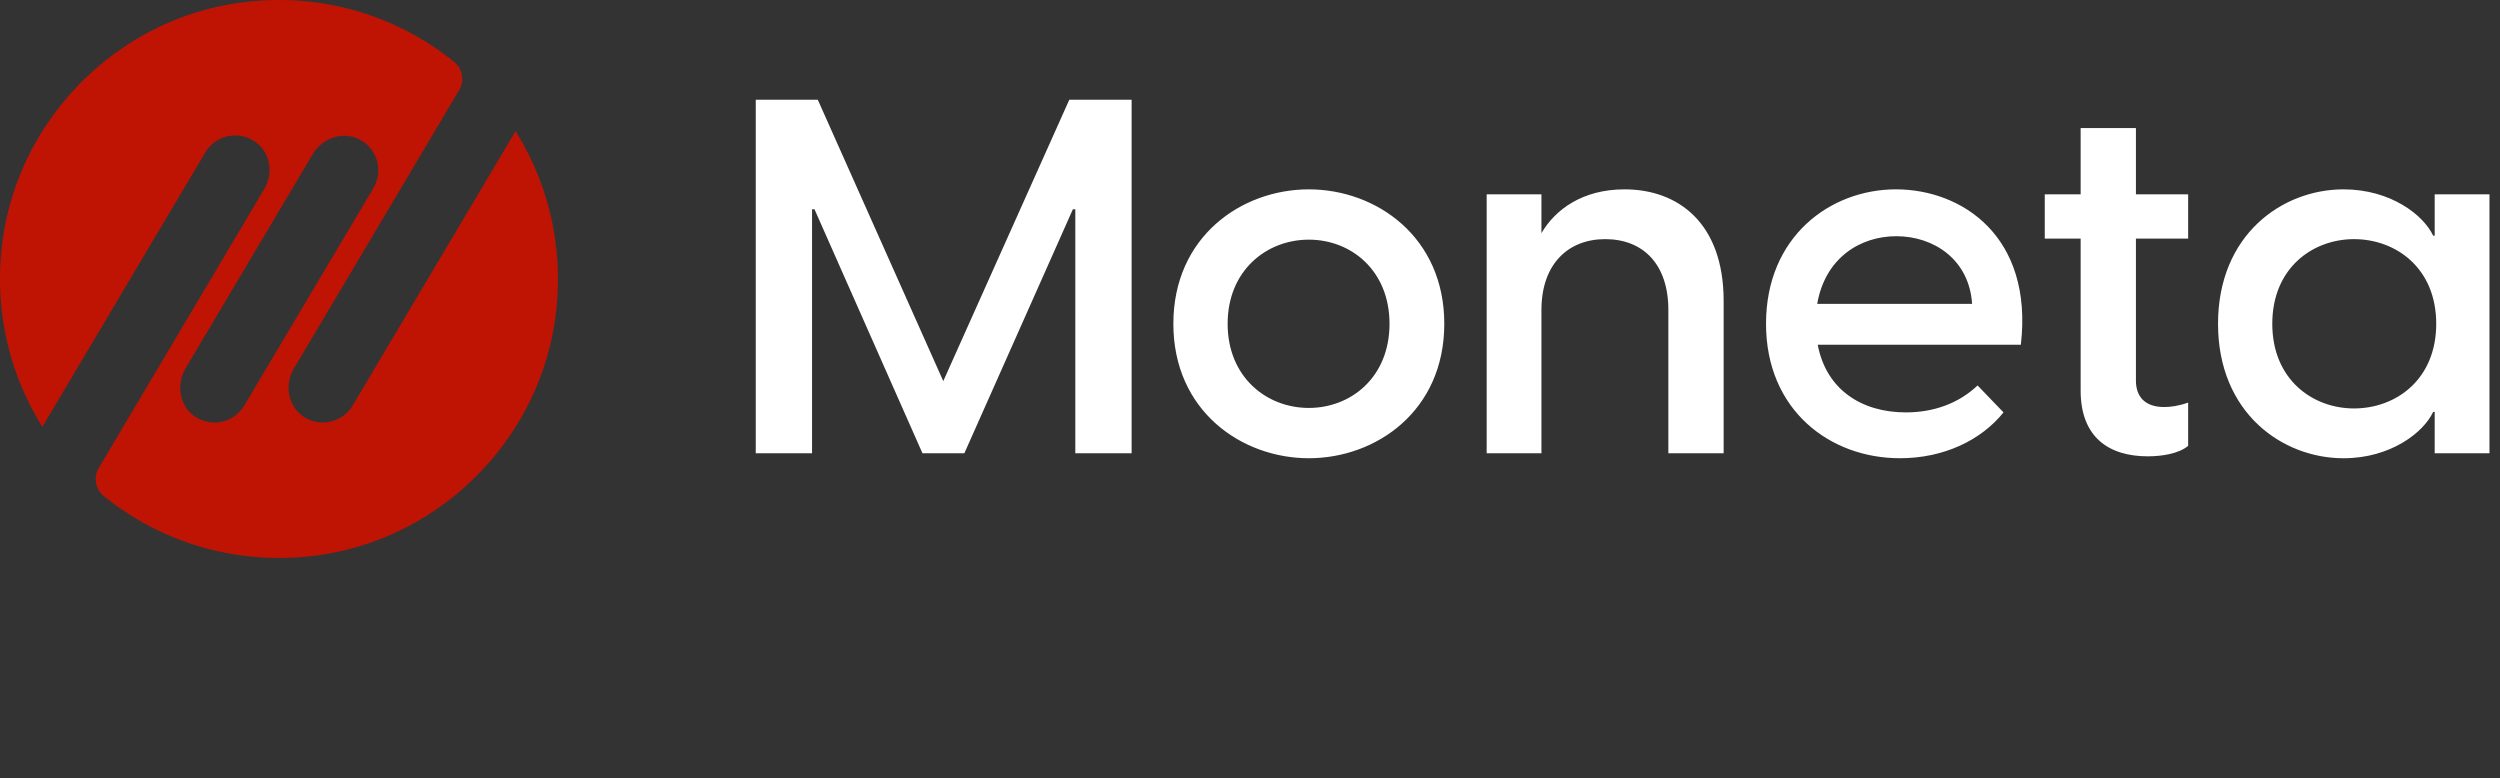 <svg xmlns="http://www.w3.org/2000/svg" width="151" height="47" fill="none"><rect width="100%" height="100%" fill="#333333" stroke="none"/><g clip-path="url(#a)"><path d="M19.495 25.518c-.408 0-.825-.123-1.195-.378-.918-.64-1.118-1.928-.548-2.884l9.98-16.811c.339-.57.207-1.304-.31-1.712C24.062 1.018 19.635-.432 14.869.116 7.164.996.972 7.211.108 14.915c-.447 4.01.517 7.773 2.452 10.865L12.4 9.208a2.1 2.1 0 0 1 3.209-.486c.755.671.871 1.82.354 2.692L5.97 28.256c-.34.57-.208 1.303.308 1.712 3.363 2.714 7.782 4.164 12.555 3.617 7.704-.88 13.904-7.095 14.76-14.799.447-4.01-.517-7.773-2.452-10.866L21.3 24.493a2.104 2.104 0 0 1-1.805 1.025Zm-4.742-1.025a2.087 2.087 0 0 1-1.805 1.025c-.409 0-.825-.123-1.195-.378-.918-.64-1.118-1.928-.548-2.884l7.681-12.94c.578-.98 1.828-1.419 2.838-.887a2.1 2.1 0 0 1 .833 2.93l-7.804 13.134Z" fill="#BF1304"/><path d="M45.639 6.023h3.755l7.58 16.996 7.612-16.996h3.764v21.354h-3.401V12.64h-.147l-6.555 14.737h-2.53L49.195 12.64h-.147v14.737h-3.4V6.023h-.008ZM70.871 19.557c0-5.267 4.118-8.12 8.182-8.12s8.182 2.86 8.182 8.12c0 5.267-4.118 8.12-8.182 8.12-4.056 0-8.182-2.853-8.182-8.12Zm13.056 0c0-3.216-2.314-5.082-4.874-5.082-2.56 0-4.904 1.866-4.904 5.082 0 3.216 2.344 5.082 4.904 5.082s4.874-1.866 4.874-5.082ZM104.108 18.177v9.2h-3.339v-8.66c0-2.738-1.504-4.273-3.818-4.273-2.26 0-3.848 1.535-3.848 4.272v8.66h-3.308V11.738h3.308v2.345c.84-1.443 2.499-2.646 5.02-2.646 3.216 0 5.985 2.013 5.985 6.74ZM122.06 20.822h-12.269c.509 2.706 2.645 4.087 5.321 4.087 1.681 0 3.185-.54 4.334-1.627l1.566 1.627c-1.35 1.681-3.609 2.768-6.255 2.768-4.241 0-8.089-2.915-8.089-8.12 0-5.267 3.879-8.12 7.85-8.12 3.972 0 8.298 2.83 7.542 9.385Zm-12.3-2.468h9.355c-.178-2.707-2.345-4.087-4.573-4.087-2.198 0-4.304 1.318-4.782 4.087ZM129.01 14.413v8.575c0 .903.478 1.597 1.712 1.597.362 0 .871-.062 1.442-.27v2.614c-.571.478-1.596.633-2.437.633-2.375 0-4.056-1.173-4.056-3.972v-9.177h-2.167v-2.676h2.167V7.735h3.339v4.002h3.154v2.676h-3.154ZM133.969 19.557c0-5.383 3.879-8.12 7.58-8.12 2.861 0 4.843 1.565 5.414 2.799h.092v-2.499h3.309v15.64h-3.309v-2.499h-.092c-.571 1.234-2.56 2.8-5.414 2.8-3.694 0-7.58-2.738-7.58-8.121Zm13.179 0c0-3.37-2.437-5.113-4.966-5.113-2.499 0-4.936 1.743-4.936 5.113s2.437 5.113 4.936 5.113c2.529 0 4.966-1.743 4.966-5.113Z" fill="#fff"/></g><defs><clipPath id="a"><path fill="#fff" d="M0 0h150.362v33.7H0z"/></clipPath></defs></svg>